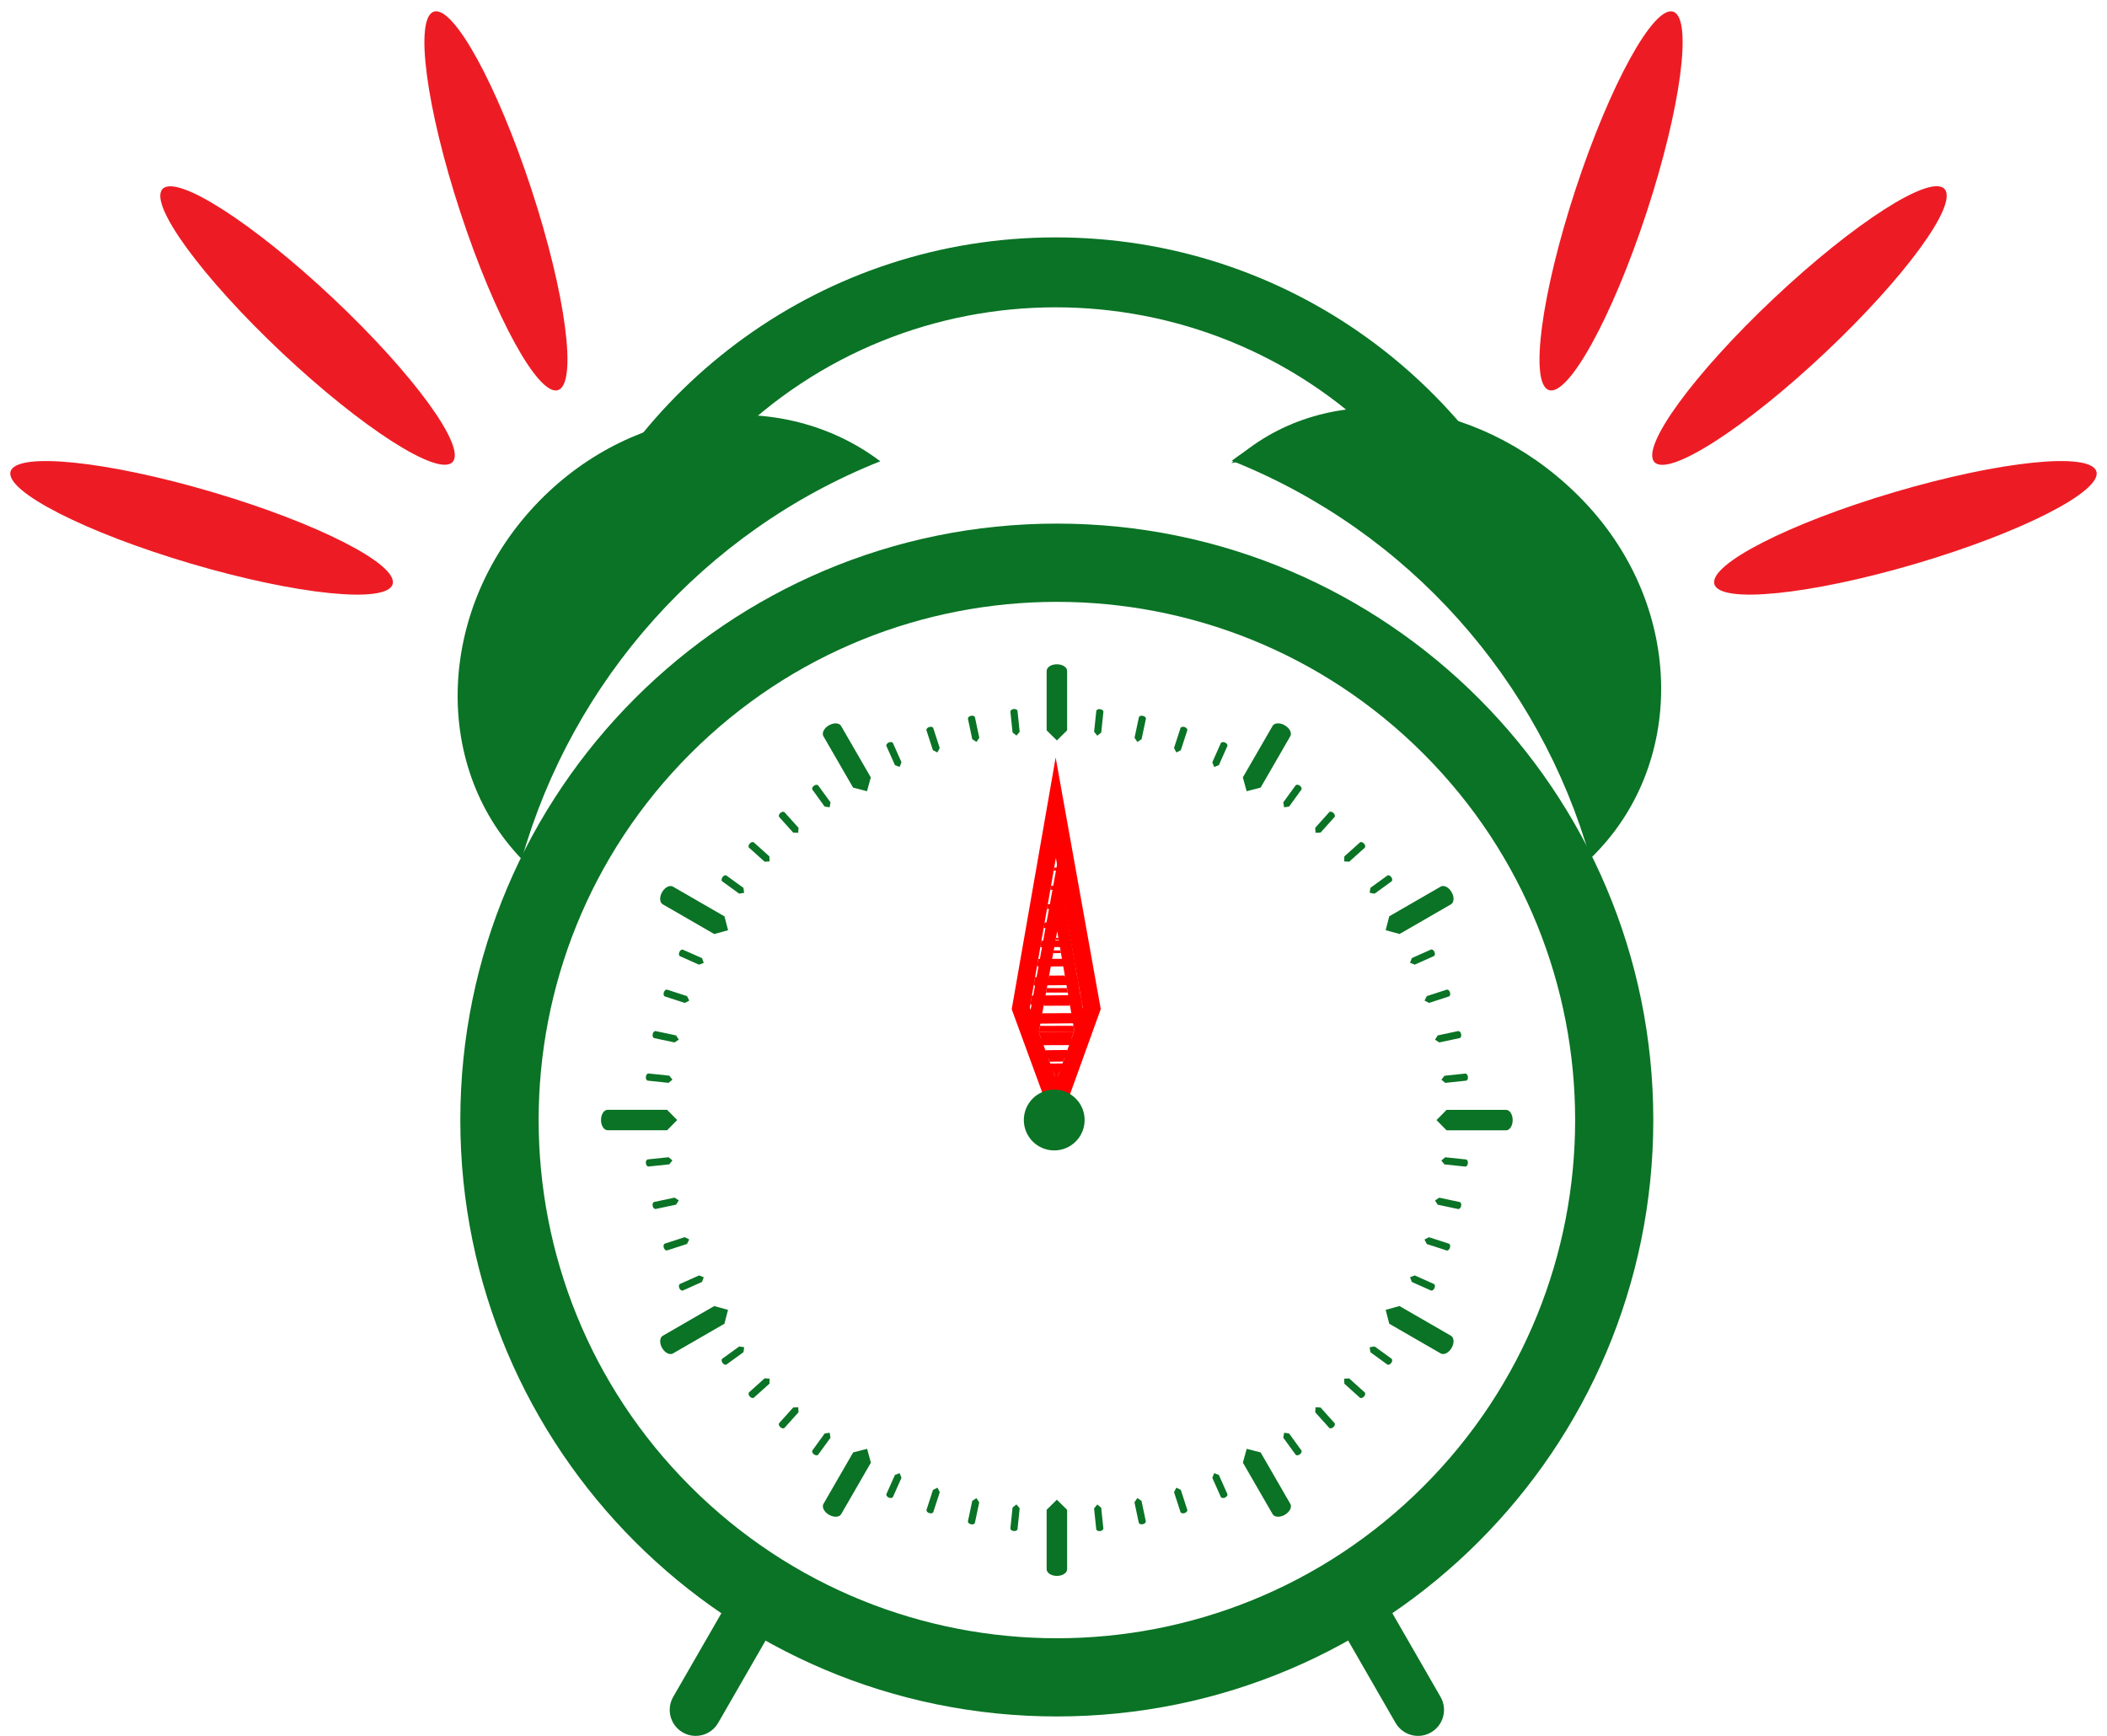 <svg width="142" height="117" viewBox="0 0 142 117" fill="none" xmlns="http://www.w3.org/2000/svg">
<path d="M59.322 31.088C52.733 26.108 42.842 27.127 36.353 33.758C29.475 40.786 28.986 51.497 35.163 57.907C38.575 45.89 47.412 35.836 59.323 31.091L59.322 31.088Z" fill="#0A7325"/>
<path d="M106.77 33.82C100.309 27.031 90.357 25.33 83.841 30.47C83.467 30.766 82.987 31.216 82.987 31.216C82.987 31.216 99.735 27.583 105.955 33.896C112.757 40.8 113.285 51.224 107.352 57.605C107.369 57.673 107.158 57.802 107.175 57.87C113.606 51.7 113.618 41.017 106.77 33.82V33.82Z" fill="#0A7325"/>
<path d="M83.016 31.052C89.605 26.073 99.496 27.091 105.985 33.722C112.863 40.751 113.351 51.461 107.175 57.871C103.763 45.855 94.926 35.8 83.015 31.055L83.016 31.052Z" fill="#0A7325"/>
<path fill-rule="evenodd" clip-rule="evenodd" d="M37.258 39.953C42.191 25.998 55.501 16 71.145 16C86.789 16 100.095 25.999 105.027 39.953H99.984C98.46 36.282 96.206 32.842 93.221 29.856C81.031 17.666 61.263 17.666 49.073 29.856C46.088 32.842 43.833 36.282 42.31 39.953H37.258Z" fill="#0A7325"/>
<path d="M46.012 116.766C46.848 117.25 47.919 116.962 48.402 116.122L52.312 109.331L49.278 107.584L45.368 114.375C44.888 115.211 45.172 116.282 46.012 116.766Z" fill="#0A7325"/>
<path d="M96.442 116.766C95.606 117.25 94.535 116.962 94.051 116.122L90.142 109.331L93.176 107.584L97.086 114.375C97.566 115.211 97.281 116.282 96.442 116.766Z" fill="#0A7325"/>
<path d="M71.227 35.291C49.024 35.291 31.023 53.288 31.023 75.491C31.023 97.693 49.021 115.69 71.223 115.69C93.425 115.69 111.423 97.689 111.423 75.491C111.423 53.292 93.429 35.291 71.227 35.291ZM95.926 100.19C82.287 113.83 60.17 113.83 46.531 100.19C32.891 86.551 32.891 64.434 46.531 50.795C60.17 37.155 82.287 37.155 95.926 50.795C109.566 64.434 109.566 86.551 95.926 100.19Z" fill="#0A7325"/>
<path d="M71.918 45.222C71.918 44.973 71.608 44.773 71.228 44.773C70.847 44.773 70.538 44.976 70.538 45.222V49.227L71.228 49.907L71.918 49.227V45.222Z" fill="#0A7325"/>
<path d="M71.228 101.08L70.538 101.76V105.765C70.538 106.014 70.847 106.217 71.228 106.217C71.608 106.217 71.918 106.018 71.918 105.769V101.763L71.228 101.084V101.08Z" fill="#0A7325"/>
<path d="M45.638 75.491L44.959 74.801H40.953C40.704 74.801 40.505 75.11 40.505 75.491C40.505 75.872 40.704 76.181 40.953 76.181H44.959L45.638 75.491Z" fill="#0A7325"/>
<path d="M101.498 74.805H97.492L96.812 75.495L97.492 76.185H101.498C101.747 76.185 101.946 75.876 101.946 75.495C101.946 75.114 101.747 74.805 101.498 74.805Z" fill="#0A7325"/>
<path d="M56.688 48.932C56.563 48.715 56.197 48.697 55.866 48.886C55.535 49.074 55.371 49.405 55.492 49.619L57.495 53.087L58.431 53.329L58.687 52.397L56.684 48.928L56.688 48.932Z" fill="#0A7325"/>
<path d="M84.956 97.894L84.02 97.652L83.764 98.584L85.767 102.053C85.891 102.27 86.258 102.288 86.589 102.099C86.92 101.907 87.087 101.58 86.962 101.366L84.96 97.894H84.956Z" fill="#0A7325"/>
<path d="M48.136 88.029L44.667 90.032C44.454 90.157 44.432 90.523 44.621 90.854C44.809 91.185 45.14 91.348 45.354 91.224L48.822 89.221L49.064 88.285L48.132 88.029H48.136Z" fill="#0A7325"/>
<path d="M94.318 62.955L97.787 60.952C98 60.827 98.022 60.461 97.829 60.13C97.637 59.799 97.31 59.636 97.097 59.757L93.628 61.759L93.386 62.695L94.318 62.951V62.955Z" fill="#0A7325"/>
<path d="M48.822 61.763L45.354 59.76C45.141 59.636 44.81 59.803 44.621 60.13C44.433 60.461 44.45 60.827 44.667 60.952L48.136 62.955L49.068 62.699L48.826 61.763H48.822Z" fill="#0A7325"/>
<path d="M97.787 90.032L94.318 88.029L93.386 88.285L93.628 89.221L97.097 91.224C97.31 91.348 97.641 91.181 97.829 90.854C98.022 90.523 98 90.157 97.787 90.032Z" fill="#0A7325"/>
<path d="M58.435 97.652L57.499 97.894L55.496 101.363C55.372 101.58 55.539 101.907 55.87 102.099C56.201 102.288 56.567 102.27 56.692 102.053L58.694 98.584L58.438 97.652H58.435Z" fill="#0A7325"/>
<path d="M84.956 53.091L86.959 49.622C87.083 49.405 86.916 49.078 86.585 48.886C86.254 48.694 85.888 48.715 85.764 48.928L83.761 52.397L84.017 53.329L84.953 53.087L84.956 53.091Z" fill="#0A7325"/>
<path d="M68.504 49.582L68.721 49.319L68.575 47.921C68.565 47.835 68.451 47.775 68.319 47.789C68.188 47.803 68.088 47.885 68.095 47.971L68.241 49.369L68.508 49.579L68.504 49.582Z" fill="#0A7325"/>
<path d="M73.951 101.404L73.734 101.668L73.88 103.066C73.89 103.155 74.004 103.212 74.136 103.197C74.267 103.183 74.371 103.101 74.36 103.016L74.214 101.618L73.947 101.404H73.951Z" fill="#0A7325"/>
<path d="M45.319 78.215L45.056 77.998L43.658 78.144C43.573 78.155 43.512 78.268 43.526 78.4C43.541 78.532 43.623 78.635 43.708 78.624L45.106 78.478L45.319 78.212V78.215Z" fill="#0A7325"/>
<path d="M97.138 72.769L97.401 72.986L98.799 72.84C98.884 72.833 98.945 72.716 98.931 72.584C98.916 72.453 98.835 72.35 98.749 72.36L97.351 72.506L97.141 72.773L97.138 72.769Z" fill="#0A7325"/>
<path d="M65.811 50.008L65.999 49.723L65.707 48.35C65.69 48.264 65.569 48.218 65.437 48.247C65.305 48.275 65.216 48.368 65.234 48.45L65.526 49.823L65.811 50.004V50.008Z" fill="#0A7325"/>
<path d="M76.644 100.976L76.456 101.257L76.747 102.63C76.765 102.716 76.886 102.762 77.018 102.734C77.149 102.705 77.238 102.613 77.22 102.527L76.929 101.154L76.644 100.973V100.976Z" fill="#0A7325"/>
<path d="M45.747 80.909L45.463 80.721L44.09 81.012C44.004 81.03 43.958 81.151 43.986 81.283C44.015 81.414 44.104 81.503 44.189 81.486L45.562 81.194L45.744 80.909H45.747Z" fill="#0A7325"/>
<path d="M96.712 70.076L96.996 70.261L98.37 69.97C98.455 69.952 98.501 69.831 98.473 69.699C98.444 69.568 98.352 69.479 98.266 69.496L96.893 69.788L96.712 70.073V70.076Z" fill="#0A7325"/>
<path d="M62.873 50.564L63.175 50.717L63.332 50.415L62.898 49.077C62.869 48.995 62.745 48.96 62.62 49.002C62.492 49.045 62.41 49.145 62.439 49.227L62.873 50.564V50.564Z" fill="#0A7325"/>
<path d="M79.582 100.423L79.28 100.27L79.123 100.572L79.557 101.91C79.585 101.991 79.71 102.027 79.835 101.984C79.963 101.942 80.041 101.842 80.016 101.76L79.582 100.423Z" fill="#0A7325"/>
<path d="M46.451 83.541L46.149 83.385L44.811 83.819C44.729 83.847 44.694 83.972 44.736 84.096C44.779 84.224 44.879 84.303 44.961 84.278L46.298 83.844L46.451 83.541Z" fill="#0A7325"/>
<path d="M96.006 67.44L96.309 67.597L97.646 67.163C97.728 67.138 97.764 67.01 97.721 66.885C97.678 66.757 97.579 66.679 97.497 66.704L96.159 67.138L96.006 67.44Z" fill="#0A7325"/>
<path d="M60.314 51.574L60.63 51.691L60.755 51.375L60.182 50.09C60.147 50.008 60.019 49.991 59.898 50.044C59.777 50.097 59.706 50.208 59.741 50.286L60.314 51.57V51.574Z" fill="#0A7325"/>
<path d="M82.144 99.412L81.827 99.291L81.703 99.608L82.275 100.892C82.311 100.974 82.439 100.992 82.56 100.938C82.681 100.885 82.752 100.774 82.716 100.696L82.144 99.412V99.412Z" fill="#0A7325"/>
<path d="M45.829 86.538C45.751 86.573 45.73 86.701 45.783 86.822C45.836 86.943 45.947 87.014 46.025 86.979L47.309 86.406L47.43 86.089L47.113 85.965L45.829 86.538V86.538Z" fill="#0A7325"/>
<path d="M95.346 65.017L96.63 64.444C96.708 64.409 96.73 64.281 96.676 64.16C96.623 64.039 96.513 63.968 96.434 64.003L95.15 64.576L95.029 64.893L95.346 65.017V65.017Z" fill="#0A7325"/>
<path d="M55.579 54.363L55.914 54.413L55.971 54.079L55.145 52.944C55.095 52.873 54.964 52.88 54.857 52.958C54.75 53.036 54.704 53.157 54.754 53.228L55.579 54.367V54.363Z" fill="#0A7325"/>
<path d="M86.879 96.618L86.544 96.568L86.487 96.903L87.313 98.041C87.366 98.112 87.494 98.105 87.601 98.027C87.707 97.949 87.754 97.828 87.704 97.757L86.879 96.618V96.618Z" fill="#0A7325"/>
<path d="M48.681 91.574C48.61 91.627 48.617 91.755 48.696 91.862C48.774 91.969 48.895 92.015 48.966 91.965L50.105 91.14L50.154 90.805L49.82 90.752L48.681 91.577V91.574Z" fill="#0A7325"/>
<path d="M92.642 60.233L93.78 59.407C93.852 59.358 93.844 59.226 93.766 59.119C93.688 59.013 93.567 58.966 93.496 59.016L92.357 59.842L92.308 60.176L92.642 60.233V60.233Z" fill="#0A7325"/>
<path d="M53.456 56.117L53.794 56.131L53.815 55.794L52.876 54.751C52.819 54.687 52.691 54.705 52.591 54.794C52.491 54.883 52.459 55.007 52.516 55.071L53.456 56.117Z" fill="#0A7325"/>
<path d="M88.999 94.868L88.66 94.853L88.639 95.192L89.578 96.234C89.639 96.298 89.763 96.28 89.863 96.191C89.963 96.102 89.995 95.978 89.938 95.914L88.999 94.868V94.868Z" fill="#0A7325"/>
<path d="M50.486 93.843C50.422 93.904 50.44 94.028 50.532 94.128C50.621 94.227 50.745 94.259 50.809 94.202L51.855 93.263L51.87 92.922L51.532 92.9L50.486 93.84V93.843Z" fill="#0A7325"/>
<path d="M90.927 58.081L91.973 57.141C92.037 57.084 92.015 56.956 91.927 56.857C91.838 56.757 91.713 56.725 91.649 56.782L90.603 57.721L90.589 58.059L90.927 58.081V58.081Z" fill="#0A7325"/>
<path d="M51.528 58.08L51.866 58.059L51.852 57.721L50.806 56.782C50.742 56.721 50.617 56.757 50.528 56.856C50.439 56.956 50.418 57.084 50.486 57.141L51.532 58.08H51.528Z" fill="#0A7325"/>
<path d="M90.927 92.904L90.589 92.926L90.603 93.264L91.645 94.203C91.71 94.26 91.834 94.228 91.927 94.128C92.015 94.028 92.037 93.9 91.969 93.844L90.923 92.904H90.927Z" fill="#0A7325"/>
<path d="M53.456 94.869L52.516 95.915C52.459 95.979 52.491 96.104 52.591 96.193C52.691 96.282 52.819 96.303 52.876 96.235L53.815 95.189L53.794 94.852L53.456 94.866V94.869Z" fill="#0A7325"/>
<path d="M88.999 56.117L89.938 55.071C89.995 55.007 89.963 54.882 89.863 54.789C89.763 54.701 89.635 54.679 89.578 54.747L88.639 55.793L88.66 56.131L88.999 56.117V56.117Z" fill="#0A7325"/>
<path d="M49.817 60.233L50.151 60.176L50.102 59.842L48.963 59.016C48.892 58.963 48.771 59.009 48.693 59.12C48.615 59.226 48.607 59.358 48.679 59.408L49.817 60.233Z" fill="#0A7325"/>
<path d="M92.642 90.75L92.308 90.807L92.357 91.141L93.492 91.967C93.563 92.02 93.684 91.974 93.763 91.864C93.841 91.757 93.848 91.625 93.777 91.575L92.638 90.75H92.642Z" fill="#0A7325"/>
<path d="M55.579 96.618L54.754 97.757C54.704 97.828 54.75 97.949 54.857 98.027C54.964 98.105 55.095 98.112 55.145 98.041L55.971 96.903L55.914 96.568L55.579 96.618V96.618Z" fill="#0A7325"/>
<path d="M86.879 54.363L87.704 53.224C87.754 53.153 87.707 53.032 87.601 52.954C87.494 52.876 87.366 52.869 87.313 52.94L86.487 54.078L86.544 54.413L86.879 54.363V54.363Z" fill="#0A7325"/>
<path d="M45.828 64.449L47.112 65.022L47.429 64.897L47.312 64.58L46.027 64.011C45.949 63.976 45.839 64.047 45.785 64.168C45.732 64.289 45.753 64.417 45.832 64.452L45.828 64.449Z" fill="#0A7325"/>
<path d="M96.63 86.538L95.346 85.965L95.029 86.089L95.15 86.406L96.434 86.979C96.516 87.014 96.623 86.943 96.676 86.822C96.73 86.701 96.712 86.573 96.63 86.538V86.538Z" fill="#0A7325"/>
<path d="M60.314 99.412L59.741 100.696C59.706 100.774 59.777 100.885 59.898 100.938C60.019 100.992 60.147 100.974 60.182 100.892L60.755 99.608L60.63 99.291L60.314 99.412V99.412Z" fill="#0A7325"/>
<path d="M82.144 51.573L82.716 50.289C82.752 50.211 82.681 50.1 82.56 50.047C82.439 49.994 82.311 50.015 82.275 50.093L81.703 51.377L81.827 51.694L82.144 51.573V51.573Z" fill="#0A7325"/>
<path d="M44.814 67.164L46.152 67.598L46.454 67.441L46.301 67.139L44.964 66.705C44.882 66.676 44.779 66.758 44.739 66.886C44.697 67.014 44.732 67.139 44.814 67.164Z" fill="#0A7325"/>
<path d="M97.643 83.823L96.305 83.389L96.003 83.545L96.156 83.848L97.493 84.282C97.575 84.31 97.675 84.228 97.718 84.1C97.76 83.972 97.725 83.848 97.643 83.823Z" fill="#0A7325"/>
<path d="M62.877 100.423L62.443 101.76C62.418 101.842 62.496 101.945 62.624 101.984C62.753 102.027 62.877 101.991 62.902 101.91L63.336 100.572L63.179 100.27L62.877 100.423V100.423Z" fill="#0A7325"/>
<path d="M79.582 50.564L80.016 49.227C80.041 49.145 79.959 49.042 79.835 49.002C79.71 48.96 79.582 48.995 79.557 49.077L79.123 50.415L79.28 50.717L79.582 50.564V50.564Z" fill="#0A7325"/>
<path d="M44.088 69.97L45.461 70.261L45.746 70.073L45.564 69.788L44.191 69.496C44.106 69.479 44.013 69.568 43.988 69.699C43.96 69.831 44.006 69.952 44.092 69.97H44.088Z" fill="#0A7325"/>
<path d="M98.37 81.016L96.996 80.725L96.712 80.913L96.893 81.198L98.266 81.49C98.352 81.507 98.444 81.418 98.473 81.287C98.501 81.155 98.455 81.034 98.37 81.016V81.016Z" fill="#0A7325"/>
<path d="M65.526 101.158L65.234 102.531C65.216 102.617 65.309 102.709 65.437 102.738C65.569 102.766 65.689 102.72 65.704 102.634L65.995 101.261L65.807 100.977L65.522 101.162L65.526 101.158Z" fill="#0A7325"/>
<path d="M77.02 48.247C76.889 48.218 76.771 48.264 76.754 48.35L76.462 49.723L76.65 50.008L76.935 49.826L77.227 48.453C77.245 48.368 77.152 48.275 77.02 48.247Z" fill="#0A7325"/>
<path d="M43.658 72.838L45.056 72.984L45.319 72.767L45.106 72.5L43.708 72.354C43.623 72.344 43.541 72.447 43.526 72.578C43.512 72.71 43.573 72.827 43.658 72.835V72.838Z" fill="#0A7325"/>
<path d="M98.799 78.148L97.401 78.002L97.138 78.219L97.348 78.482L98.746 78.628C98.835 78.639 98.913 78.539 98.927 78.404C98.941 78.272 98.884 78.155 98.796 78.148H98.799Z" fill="#0A7325"/>
<path d="M68.241 101.614L68.095 103.012C68.088 103.101 68.188 103.179 68.319 103.193C68.451 103.208 68.568 103.151 68.575 103.062L68.721 101.664L68.504 101.4L68.237 101.614H68.241Z" fill="#0A7325"/>
<path d="M74.139 47.793C74.008 47.779 73.89 47.839 73.883 47.925L73.737 49.323L73.951 49.586L74.218 49.376L74.363 47.978C74.371 47.893 74.271 47.811 74.139 47.797V47.793Z" fill="#0A7325"/>
<path d="M68.183 68.022L71.205 76.269L74.185 68.011L71.146 51.058L68.183 68.026L68.183 68.022ZM72.967 67.904L71.195 72.812L69.402 67.912L71.161 57.826L72.967 67.9L72.967 67.904Z" fill="#FF0000"/>
<path d="M70.002 69.558L70.265 70.276L72.119 70.255L72.376 69.536L70.002 69.558Z" fill="#FF0000"/>
<path d="M69.554 68.337L69.793 68.996L72.584 68.967L72.824 68.302L69.554 68.337Z" fill="#FF0000"/>
<path d="M69.54 67.103L69.435 67.713L72.926 67.675L72.819 67.068L69.54 67.103Z" fill="#FF0000"/>
<path d="M70.453 70.785L70.736 71.558L71.652 71.549L71.932 70.768L70.453 70.785Z" fill="#FF0000"/>
<path d="M71.008 58.685L71.312 58.684L71.275 58.475L71.046 58.478L71.008 58.685Z" fill="#FF0000"/>
<path d="M71.488 72.004L70.9 72.011L71.195 72.818L71.488 72.004Z" fill="#FF0000"/>
<path d="M71.541 59.967L71.497 59.703L70.83 59.709L70.783 59.975L71.541 59.967Z" fill="#FF0000"/>
<path d="M72.463 65.107L72.374 64.614L69.971 64.639L69.885 65.133L72.463 65.107Z" fill="#FF0000"/>
<path d="M72.234 63.823L72.156 63.388L70.186 63.406L70.109 63.842L72.234 63.823Z" fill="#FF0000"/>
<path d="M69.755 65.87L69.659 66.422L72.696 66.39L72.596 65.842L69.755 65.87Z" fill="#FF0000"/>
<path d="M71.775 61.251L71.715 60.929L70.615 60.942L70.558 61.266L71.775 61.251Z" fill="#FF0000"/>
<path d="M72.004 62.536L71.938 62.16L70.401 62.175L70.334 62.557L72.004 62.536Z" fill="#FF0000"/>
<path d="M69.147 69.772L71.186 75.467L73.281 69.793L71.271 58.1L69.147 69.772ZM72.445 69.715L71.2 73.087L69.987 69.704L71.25 62.767L72.445 69.715Z" fill="#FF0000"/>
<path d="M70.393 70.838L70.571 71.332L71.848 71.329L72.029 70.834L70.393 70.838Z" fill="#FF0000"/>
<path d="M70.09 69.992L70.254 70.447L72.175 70.44L72.346 69.984L70.09 69.992Z" fill="#FF0000"/>
<path d="M70.086 69.146L70.012 69.562L72.417 69.555L72.345 69.139L70.086 69.146Z" fill="#FF0000"/>
<path d="M70.698 71.685L70.887 72.219L71.52 72.215L71.716 71.682L70.698 71.685Z" fill="#FF0000"/>
<path d="M71.144 63.353H71.35L71.326 63.211H71.169L71.144 63.353Z" fill="#FF0000"/>
<path d="M71.403 72.529L71.001 72.533L71.2 73.088L71.403 72.529Z" fill="#FF0000"/>
<path d="M71.502 64.24L71.47 64.059H71.015L70.98 64.244L71.502 64.24Z" fill="#FF0000"/>
<path d="M72.111 67.783L72.054 67.445L70.396 67.449L70.336 67.79L72.111 67.783Z" fill="#FF0000"/>
<path d="M71.961 66.897L71.908 66.598L70.549 66.601L70.496 66.9L71.961 66.897Z" fill="#FF0000"/>
<path d="M70.243 68.298L70.172 68.675L72.264 68.668L72.2 68.291L70.243 68.298Z" fill="#FF0000"/>
<path d="M71.656 65.125L71.617 64.904L70.859 64.908L70.82 65.128L71.656 65.125Z" fill="#FF0000"/>
<path d="M71.809 66.012L71.763 65.752L70.706 65.755L70.66 66.015L71.809 66.012Z" fill="#FF0000"/>
<path d="M73.098 75.49C73.098 76.622 72.18 77.54 71.049 77.54C69.918 77.54 69 76.622 69 75.49C69 74.359 69.918 73.441 71.049 73.441C72.18 73.441 73.098 74.359 73.098 75.49Z" fill="#0A7325"/>
<ellipse cx="20.726" cy="21.941" rx="2.517" ry="13.423" transform="rotate(-46.72 20.726 21.941)" fill="#ED1C24"/>
<ellipse cx="33.423" cy="13.54" rx="2.517" ry="13.423" transform="rotate(-18.167 33.423 13.54)" fill="#ED1C24"/>
<ellipse cx="13.587" cy="35.577" rx="2.517" ry="13.423" transform="rotate(-73.558 13.587 35.577)" fill="#ED1C24"/>
<ellipse rx="2.517" ry="13.423" transform="matrix(-0.686 -0.728 -0.728 0.686 121.274 21.941)" fill="#ED1C24"/>
<ellipse rx="2.517" ry="13.423" transform="matrix(-0.95 -0.312 -0.312 0.95 108.577 13.54)" fill="#ED1C24"/>
<ellipse rx="2.517" ry="13.423" transform="matrix(-0.283 -0.959 -0.959 0.283 128.413 35.577)" fill="#ED1C24"/>
</svg>
